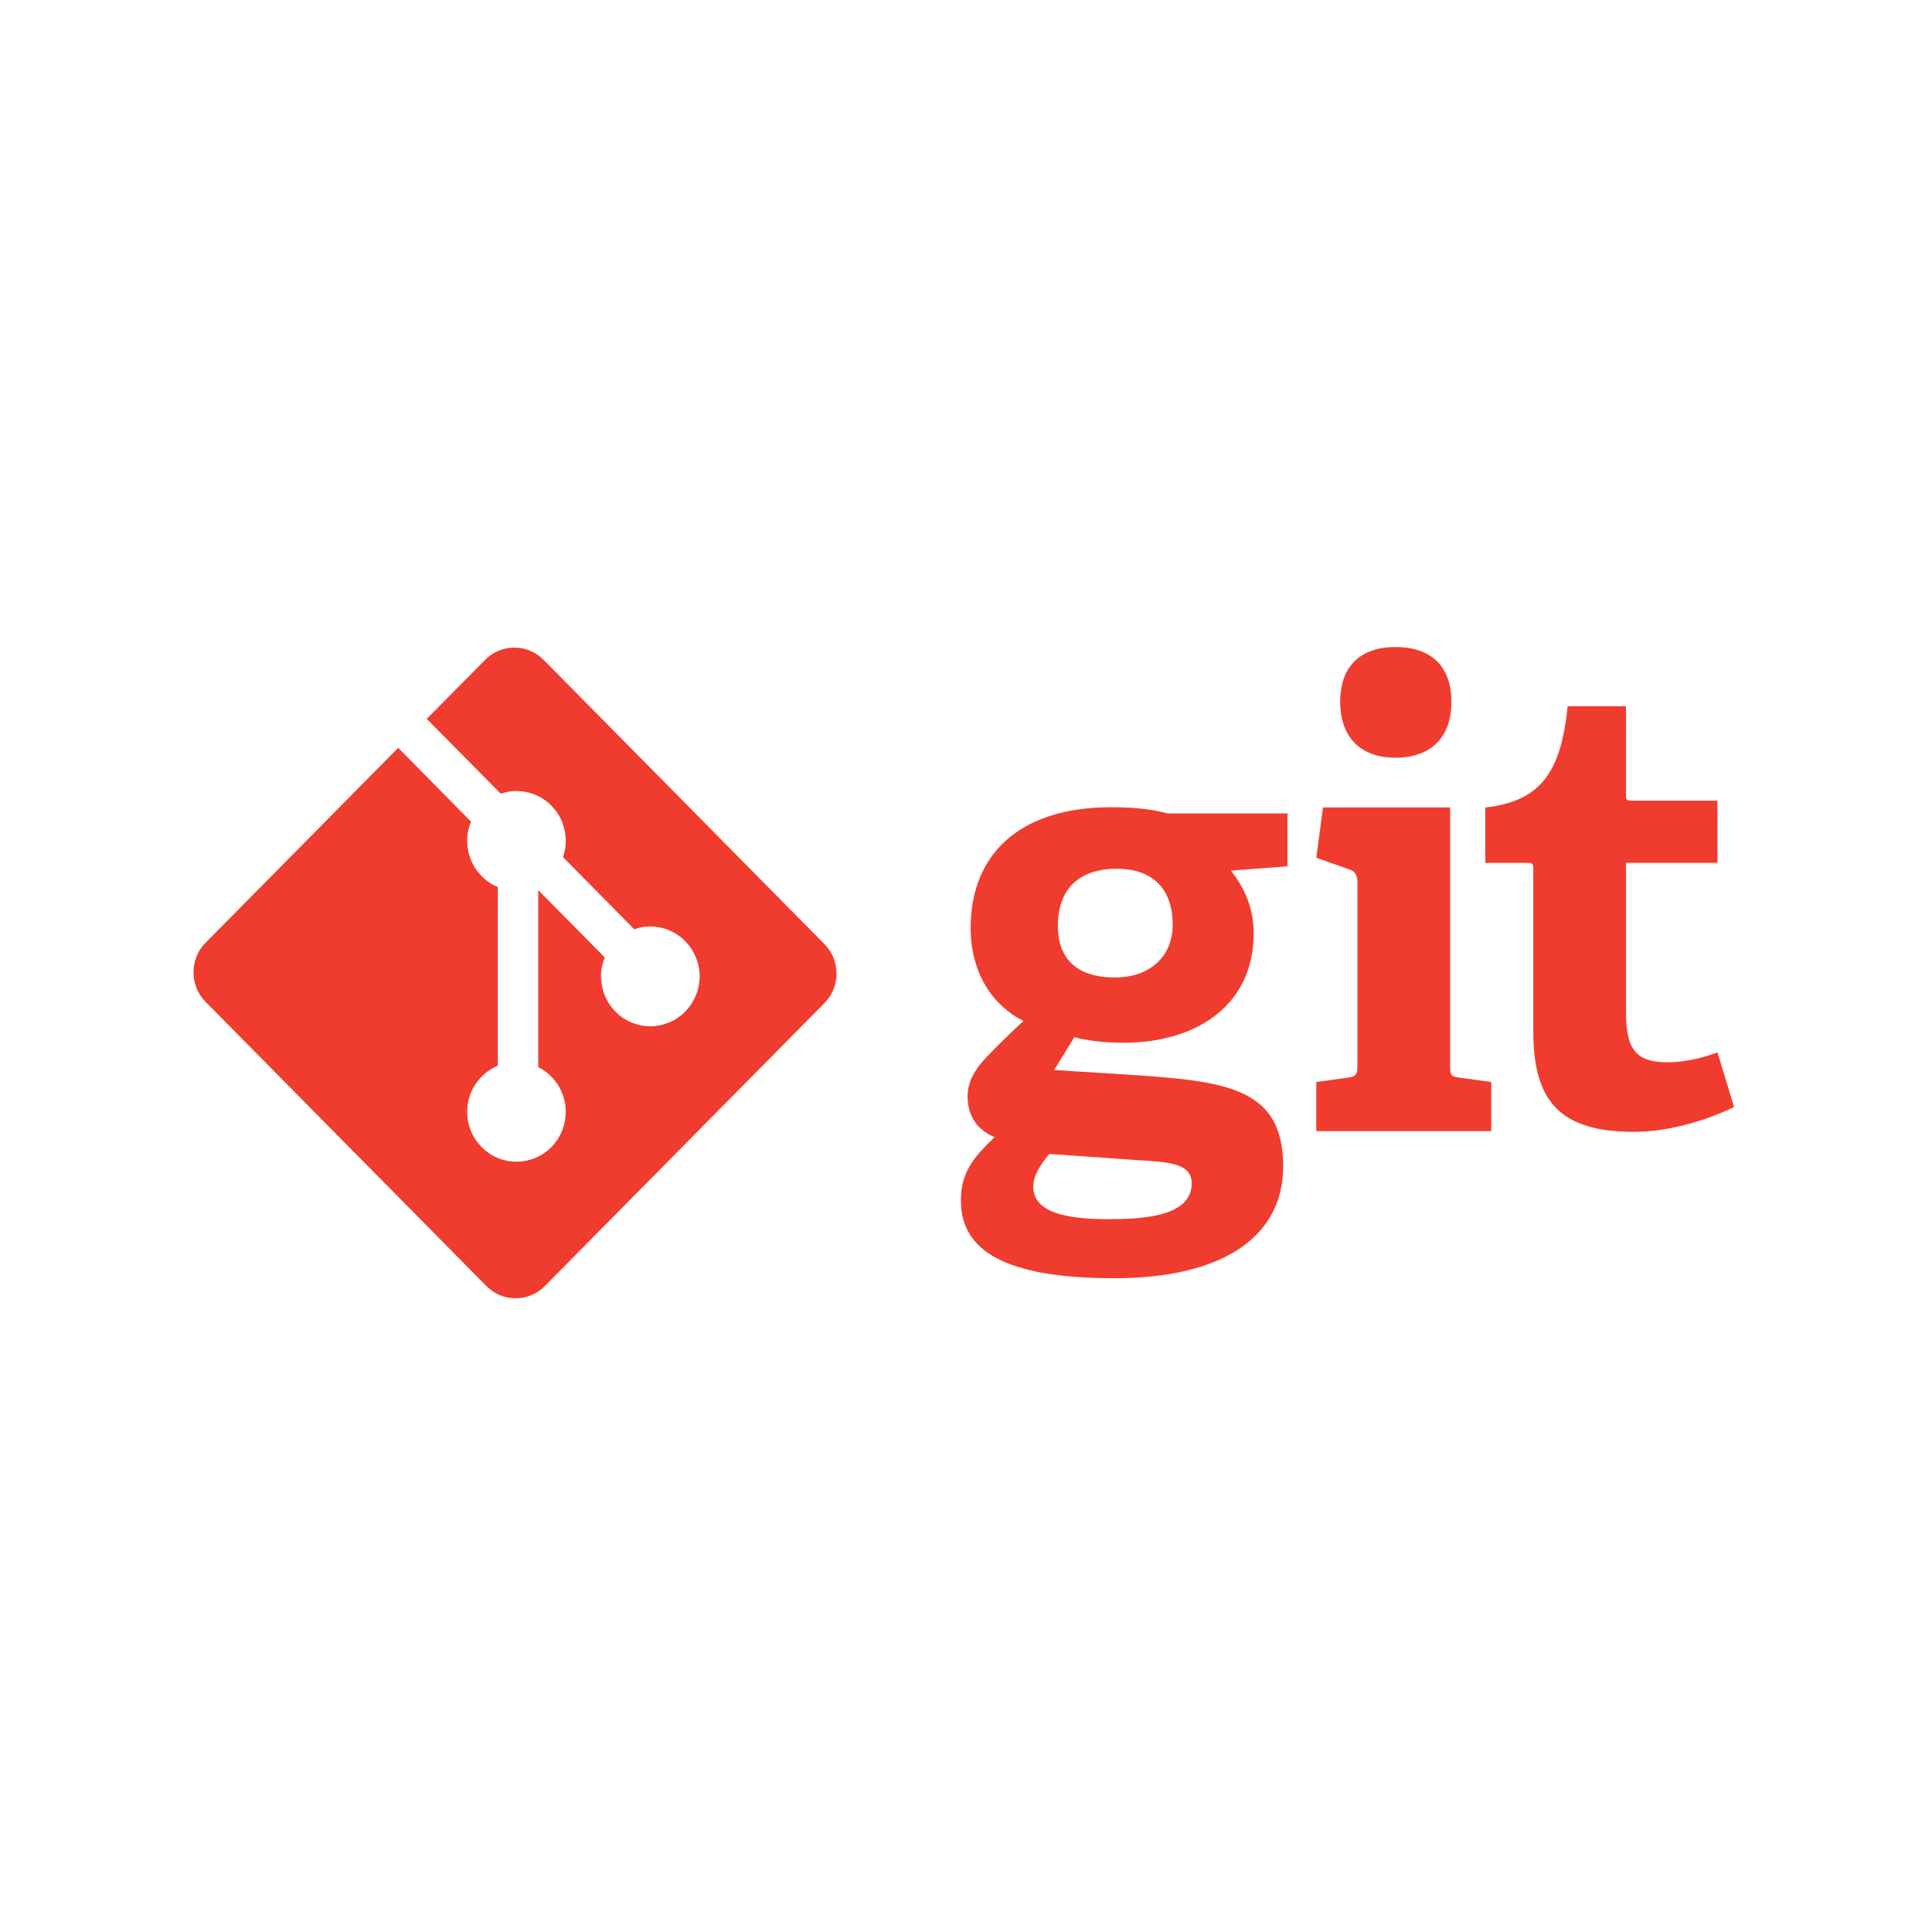 <svg xmlns="http://www.w3.org/2000/svg" xmlns:xlink="http://www.w3.org/1999/xlink" width="100" zoomAndPan="magnify" viewBox="0 0 75 75" height="100" preserveAspectRatio="xMidYMid meet" version="1.0"><defs><clipPath id="9cc9f9d282"><path d="M 51.055 25.117 L 57.902 25.117 L 57.902 44 L 51.055 44 Z M 51.055 25.117 " clip-rule="nonzero"/></clipPath><clipPath id="d28afcc06f"><path d="M 57.629 27.395 L 67.316 27.395 L 67.316 44 L 57.629 44 Z M 57.629 27.395 " clip-rule="nonzero"/></clipPath><clipPath id="874c68d561"><path d="M 7.512 25.117 L 32.707 25.117 L 32.707 50.398 L 7.512 50.398 Z M 7.512 25.117 " clip-rule="nonzero"/></clipPath></defs><path fill="#f03c2e" d="M 43.352 33.723 C 42.043 33.723 41.066 34.375 41.066 35.945 C 41.066 37.125 41.707 37.945 43.281 37.945 C 44.617 37.945 45.523 37.152 45.523 35.895 C 45.523 34.473 44.711 33.723 43.352 33.723 Z M 40.73 44.797 C 40.422 45.184 40.113 45.594 40.113 46.074 C 40.113 47.039 41.328 47.328 42.996 47.328 C 44.379 47.328 46.262 47.23 46.262 45.934 C 46.262 45.156 45.355 45.109 44.211 45.039 Z M 47.785 33.797 C 48.215 34.352 48.668 35.125 48.668 36.234 C 48.668 38.91 46.594 40.48 43.594 40.48 C 42.828 40.48 42.137 40.383 41.707 40.262 L 40.922 41.539 L 43.258 41.684 C 47.383 41.949 49.812 42.07 49.812 45.277 C 49.812 48.051 47.406 49.621 43.258 49.621 C 38.945 49.621 37.301 48.512 37.301 46.605 C 37.301 45.52 37.777 44.941 38.609 44.145 C 37.824 43.809 37.562 43.207 37.562 42.555 C 37.562 42.023 37.824 41.539 38.254 41.082 C 38.684 40.625 39.16 40.164 39.73 39.633 C 38.562 39.055 37.68 37.801 37.68 36.016 C 37.68 33.242 39.492 31.336 43.141 31.336 C 44.164 31.336 44.781 31.434 45.332 31.578 L 49.98 31.578 L 49.98 33.629 L 47.785 33.797 " fill-opacity="1" fill-rule="nonzero"/><g clip-path="url(#9cc9f9d282)"><path fill="#f03c2e" d="M 54.172 29.414 C 52.812 29.414 52.027 28.617 52.027 27.242 C 52.027 25.867 52.812 25.117 54.172 25.117 C 55.555 25.117 56.344 25.867 56.344 27.242 C 56.344 28.617 55.555 29.414 54.172 29.414 Z M 51.098 43.91 L 51.098 42.004 L 52.312 41.836 C 52.648 41.789 52.695 41.715 52.695 41.352 L 52.695 34.262 C 52.695 33.996 52.625 33.828 52.387 33.754 L 51.098 33.297 L 51.359 31.344 L 56.293 31.344 L 56.293 41.352 C 56.293 41.742 56.316 41.789 56.676 41.836 L 57.891 42.004 L 57.891 43.91 L 51.098 43.91 " fill-opacity="1" fill-rule="nonzero"/></g><g clip-path="url(#d28afcc06f)"><path fill="#f03c2e" d="M 67.316 42.973 C 66.289 43.48 64.789 43.938 63.43 43.938 C 60.594 43.938 59.523 42.781 59.523 40.055 L 59.523 33.734 C 59.523 33.59 59.523 33.496 59.332 33.496 L 57.66 33.496 L 57.66 31.348 C 59.762 31.105 60.594 30.043 60.855 27.414 L 63.121 27.414 L 63.121 30.84 C 63.121 31.008 63.121 31.082 63.312 31.082 L 66.672 31.082 L 66.672 33.496 L 63.121 33.496 L 63.121 39.258 C 63.121 40.684 63.453 41.238 64.742 41.238 C 65.41 41.238 66.102 41.066 66.672 40.852 L 67.316 42.977 " fill-opacity="1" fill-rule="nonzero"/></g><g clip-path="url(#874c68d561)"><path fill="#f03c2e" d="M 32 36.645 L 21.105 25.617 C 20.953 25.465 20.777 25.344 20.582 25.262 C 20.387 25.18 20.18 25.141 19.969 25.141 C 19.754 25.141 19.551 25.18 19.352 25.262 C 19.156 25.344 18.98 25.465 18.832 25.617 L 16.566 27.906 L 19.438 30.812 C 19.781 30.691 20.133 30.676 20.484 30.758 C 20.84 30.844 21.145 31.012 21.402 31.273 C 21.66 31.535 21.832 31.848 21.914 32.207 C 21.996 32.57 21.977 32.926 21.855 33.273 L 24.621 36.074 C 24.969 35.953 25.32 35.934 25.676 36.016 C 26.031 36.098 26.34 36.273 26.598 36.535 C 26.777 36.715 26.914 36.926 27.012 37.16 C 27.109 37.398 27.16 37.645 27.16 37.902 C 27.16 38.16 27.109 38.406 27.012 38.645 C 26.914 38.879 26.777 39.09 26.598 39.27 C 26.418 39.453 26.211 39.594 25.977 39.691 C 25.742 39.789 25.5 39.84 25.246 39.84 C 24.992 39.84 24.746 39.789 24.512 39.691 C 24.277 39.594 24.07 39.453 23.891 39.27 C 23.621 38.996 23.445 38.664 23.371 38.281 C 23.293 37.898 23.328 37.527 23.477 37.168 L 20.895 34.555 L 20.895 41.426 C 21.086 41.52 21.254 41.641 21.402 41.793 C 21.582 41.973 21.719 42.184 21.816 42.422 C 21.914 42.656 21.961 42.906 21.961 43.16 C 21.961 43.418 21.914 43.664 21.816 43.902 C 21.719 44.141 21.582 44.348 21.402 44.531 C 20.656 45.285 19.441 45.285 18.699 44.531 C 18.52 44.348 18.379 44.141 18.281 43.902 C 18.184 43.664 18.137 43.418 18.137 43.16 C 18.137 42.906 18.184 42.656 18.281 42.422 C 18.379 42.184 18.52 41.973 18.699 41.793 C 18.879 41.609 19.086 41.469 19.324 41.371 L 19.324 34.434 C 19.086 34.336 18.879 34.195 18.699 34.012 C 18.422 33.734 18.25 33.402 18.172 33.016 C 18.098 32.633 18.137 32.258 18.285 31.895 L 15.457 29.031 L 7.984 36.594 C 7.832 36.746 7.715 36.922 7.633 37.121 C 7.551 37.32 7.512 37.527 7.512 37.742 C 7.512 37.961 7.551 38.168 7.633 38.367 C 7.715 38.566 7.832 38.742 7.984 38.895 L 18.879 49.922 C 19.031 50.074 19.207 50.195 19.402 50.277 C 19.598 50.359 19.805 50.398 20.016 50.398 C 20.23 50.398 20.434 50.359 20.633 50.277 C 20.828 50.195 21.004 50.074 21.152 49.922 L 32 38.945 C 32.152 38.793 32.27 38.617 32.352 38.418 C 32.43 38.219 32.473 38.012 32.473 37.797 C 32.473 37.578 32.43 37.371 32.352 37.172 C 32.27 36.973 32.152 36.797 32 36.645 " fill-opacity="1" fill-rule="nonzero"/></g></svg>